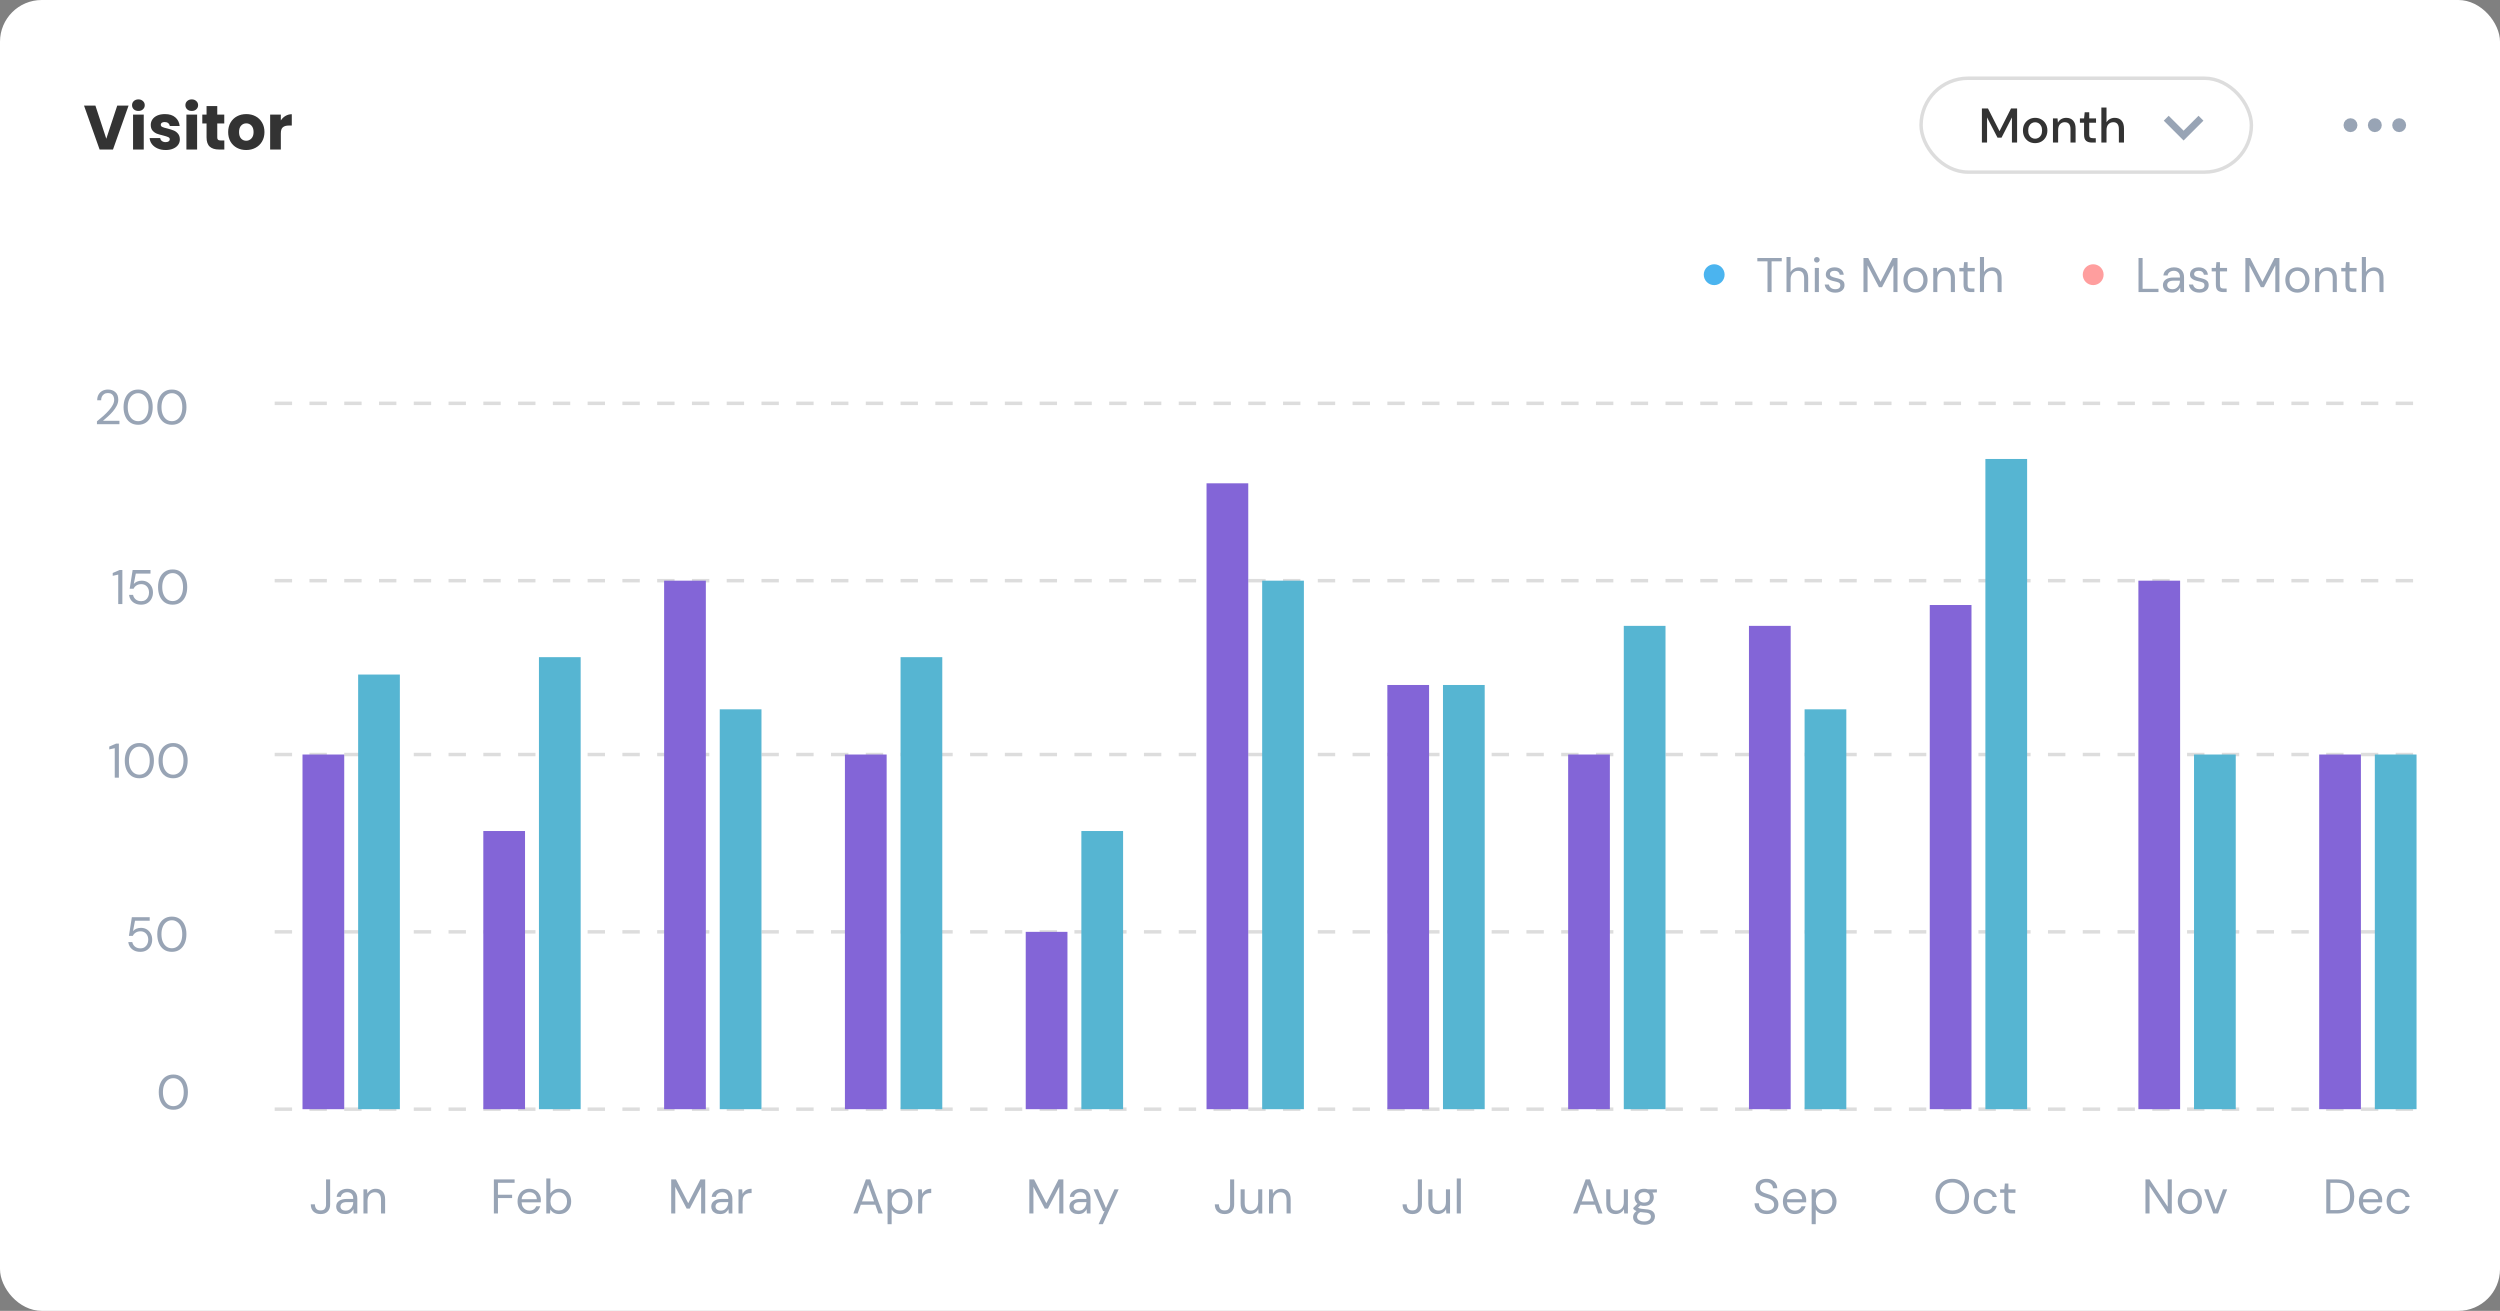 <svg width="719" height="377" viewBox="0 0 719 377" fill="none" xmlns="http://www.w3.org/2000/svg">
<rect x="0" y="0" width="719" height="377" fill="#808080" stroke="none"/>
<rect width="719" height="377" rx="12" fill="white"/>
<path d="M79 319H695" stroke="#DDDDDD" stroke-dasharray="5 5"/>
<path d="M79 268H695" stroke="#DDDDDD" stroke-dasharray="5 5"/>
<path d="M79 217H695" stroke="#DDDDDD" stroke-dasharray="5 5"/>
<path d="M79 167H695" stroke="#DDDDDD" stroke-dasharray="5 5"/>
<path d="M79 116H695" stroke="#DDDDDD" stroke-dasharray="5 5"/>
<path d="M92.22 349.168C91.333 349.168 90.638 348.921 90.134 348.426C89.63 347.931 89.378 347.245 89.378 346.368H90.568C90.568 346.863 90.689 347.278 90.932 347.614C91.175 347.95 91.599 348.118 92.206 348.118C92.794 348.118 93.2 347.955 93.424 347.628C93.657 347.301 93.774 346.895 93.774 346.41V339.2H94.95V346.41C94.95 347.278 94.707 347.955 94.222 348.44C93.746 348.925 93.079 349.168 92.22 349.168ZM99.262 349.168C98.684 349.168 98.203 349.07 97.82 348.874C97.438 348.678 97.153 348.417 96.966 348.09C96.78 347.763 96.686 347.409 96.686 347.026C96.686 346.317 96.957 345.771 97.498 345.388C98.04 345.005 98.777 344.814 99.71 344.814H101.586V344.73C101.586 344.123 101.428 343.666 101.11 343.358C100.793 343.041 100.368 342.882 99.836 342.882C99.379 342.882 98.982 342.999 98.646 343.232C98.32 343.456 98.114 343.787 98.03 344.226H96.826C96.873 343.722 97.041 343.297 97.33 342.952C97.629 342.607 97.998 342.345 98.436 342.168C98.875 341.981 99.342 341.888 99.836 341.888C100.807 341.888 101.535 342.149 102.02 342.672C102.515 343.185 102.762 343.871 102.762 344.73V349H101.712L101.642 347.754C101.446 348.146 101.157 348.482 100.774 348.762C100.401 349.033 99.897 349.168 99.262 349.168ZM99.444 348.174C99.892 348.174 100.275 348.057 100.592 347.824C100.919 347.591 101.166 347.287 101.334 346.914C101.502 346.541 101.586 346.149 101.586 345.738V345.724H99.808C99.118 345.724 98.628 345.845 98.338 346.088C98.058 346.321 97.918 346.615 97.918 346.97C97.918 347.334 98.049 347.628 98.31 347.852C98.581 348.067 98.959 348.174 99.444 348.174ZM104.527 349V342.056H105.591L105.661 343.302C105.885 342.863 106.207 342.518 106.627 342.266C107.047 342.014 107.523 341.888 108.055 341.888C108.876 341.888 109.529 342.14 110.015 342.644C110.509 343.139 110.757 343.904 110.757 344.94V349H109.581V345.066C109.581 343.619 108.983 342.896 107.789 342.896C107.191 342.896 106.692 343.115 106.291 343.554C105.899 343.983 105.703 344.599 105.703 345.402V349H104.527Z" fill="#98A4B5"/>
<path d="M142.036 349V339.2H148V340.166H143.212V343.61H147.286V344.562H143.212V349H142.036ZM152.266 349.168C151.603 349.168 151.015 349.019 150.502 348.72C149.988 348.412 149.582 347.987 149.284 347.446C148.994 346.905 148.85 346.265 148.85 345.528C148.85 344.8 148.994 344.165 149.284 343.624C149.573 343.073 149.974 342.649 150.488 342.35C151.01 342.042 151.612 341.888 152.294 341.888C152.966 341.888 153.544 342.042 154.03 342.35C154.524 342.649 154.902 343.045 155.164 343.54C155.425 344.035 155.556 344.567 155.556 345.136C155.556 345.239 155.551 345.341 155.542 345.444C155.542 345.547 155.542 345.663 155.542 345.794H150.012C150.04 346.326 150.161 346.769 150.376 347.124C150.6 347.469 150.875 347.731 151.202 347.908C151.538 348.085 151.892 348.174 152.266 348.174C152.751 348.174 153.157 348.062 153.484 347.838C153.81 347.614 154.048 347.311 154.198 346.928H155.36C155.173 347.572 154.814 348.109 154.282 348.538C153.759 348.958 153.087 349.168 152.266 349.168ZM152.266 342.882C151.706 342.882 151.206 343.055 150.768 343.4C150.338 343.736 150.091 344.231 150.026 344.884H154.394C154.366 344.259 154.151 343.769 153.75 343.414C153.348 343.059 152.854 342.882 152.266 342.882ZM160.824 349.168C160.255 349.168 159.746 349.051 159.298 348.818C158.86 348.585 158.524 348.258 158.29 347.838L158.178 349H157.114V338.92H158.29V343.204C158.514 342.868 158.832 342.565 159.242 342.294C159.662 342.023 160.194 341.888 160.838 341.888C161.529 341.888 162.131 342.047 162.644 342.364C163.158 342.681 163.554 343.115 163.834 343.666C164.124 344.217 164.268 344.842 164.268 345.542C164.268 346.242 164.124 346.867 163.834 347.418C163.554 347.959 163.153 348.389 162.63 348.706C162.117 349.014 161.515 349.168 160.824 349.168ZM160.698 348.146C161.165 348.146 161.576 348.039 161.93 347.824C162.285 347.6 162.565 347.292 162.77 346.9C162.976 346.508 163.078 346.051 163.078 345.528C163.078 345.005 162.976 344.548 162.77 344.156C162.565 343.764 162.285 343.461 161.93 343.246C161.576 343.022 161.165 342.91 160.698 342.91C160.232 342.91 159.821 343.022 159.466 343.246C159.112 343.461 158.832 343.764 158.626 344.156C158.421 344.548 158.318 345.005 158.318 345.528C158.318 346.051 158.421 346.508 158.626 346.9C158.832 347.292 159.112 347.6 159.466 347.824C159.821 348.039 160.232 348.146 160.698 348.146Z" fill="#98A4B5"/>
<path d="M193.036 349V339.2H194.408L197.936 346.032L201.436 339.2H202.822V349H201.646V341.3L198.37 347.6H197.488L194.212 341.314V349H193.036ZM207.13 349.168C206.551 349.168 206.07 349.07 205.688 348.874C205.305 348.678 205.02 348.417 204.834 348.09C204.647 347.763 204.554 347.409 204.554 347.026C204.554 346.317 204.824 345.771 205.366 345.388C205.907 345.005 206.644 344.814 207.578 344.814H209.454V344.73C209.454 344.123 209.295 343.666 208.978 343.358C208.66 343.041 208.236 342.882 207.704 342.882C207.246 342.882 206.85 342.999 206.514 343.232C206.187 343.456 205.982 343.787 205.898 344.226H204.694C204.74 343.722 204.908 343.297 205.198 342.952C205.496 342.607 205.865 342.345 206.304 342.168C206.742 341.981 207.209 341.888 207.704 341.888C208.674 341.888 209.402 342.149 209.888 342.672C210.382 343.185 210.63 343.871 210.63 344.73V349H209.58L209.51 347.754C209.314 348.146 209.024 348.482 208.642 348.762C208.268 349.033 207.764 349.168 207.13 349.168ZM207.312 348.174C207.76 348.174 208.142 348.057 208.46 347.824C208.786 347.591 209.034 347.287 209.202 346.914C209.37 346.541 209.454 346.149 209.454 345.738V345.724H207.676C206.985 345.724 206.495 345.845 206.206 346.088C205.926 346.321 205.786 346.615 205.786 346.97C205.786 347.334 205.916 347.628 206.178 347.852C206.448 348.067 206.826 348.174 207.312 348.174ZM212.394 349V342.056H213.458L213.556 343.386C213.77 342.929 214.097 342.565 214.536 342.294C214.974 342.023 215.516 341.888 216.16 341.888V343.12H215.838C215.427 343.12 215.049 343.195 214.704 343.344C214.358 343.484 214.083 343.727 213.878 344.072C213.672 344.417 213.57 344.893 213.57 345.5V349H212.394Z" fill="#98A4B5"/>
<path d="M245.42 349L249.032 339.2H250.278L253.876 349H252.63L251.734 346.48H247.562L246.652 349H245.42ZM247.912 345.528H251.384L249.648 340.684L247.912 345.528ZM255.263 352.08V342.056H256.327L256.439 343.204C256.663 342.868 256.98 342.565 257.391 342.294C257.811 342.023 258.343 341.888 258.987 341.888C259.678 341.888 260.28 342.047 260.793 342.364C261.306 342.681 261.703 343.115 261.983 343.666C262.272 344.217 262.417 344.842 262.417 345.542C262.417 346.242 262.272 346.867 261.983 347.418C261.703 347.959 261.302 348.389 260.779 348.706C260.266 349.014 259.664 349.168 258.973 349.168C258.404 349.168 257.895 349.051 257.447 348.818C257.008 348.585 256.672 348.258 256.439 347.838V352.08H255.263ZM258.847 348.146C259.314 348.146 259.724 348.039 260.079 347.824C260.434 347.6 260.714 347.292 260.919 346.9C261.124 346.508 261.227 346.051 261.227 345.528C261.227 345.005 261.124 344.548 260.919 344.156C260.714 343.764 260.434 343.461 260.079 343.246C259.724 343.022 259.314 342.91 258.847 342.91C258.38 342.91 257.97 343.022 257.615 343.246C257.26 343.461 256.98 343.764 256.775 344.156C256.57 344.548 256.467 345.005 256.467 345.528C256.467 346.051 256.57 346.508 256.775 346.9C256.98 347.292 257.26 347.6 257.615 347.824C257.97 348.039 258.38 348.146 258.847 348.146ZM264.054 349V342.056H265.118L265.216 343.386C265.431 342.929 265.757 342.565 266.196 342.294C266.635 342.023 267.176 341.888 267.82 341.888V343.12H267.498C267.087 343.12 266.709 343.195 266.364 343.344C266.019 343.484 265.743 343.727 265.538 344.072C265.333 344.417 265.23 344.893 265.23 345.5V349H264.054Z" fill="#98A4B5"/>
<path d="M296.036 349V339.2H297.408L300.936 346.032L304.436 339.2H305.822V349H304.646V341.3L301.37 347.6H300.488L297.212 341.314V349H296.036ZM310.13 349.168C309.551 349.168 309.07 349.07 308.688 348.874C308.305 348.678 308.02 348.417 307.834 348.09C307.647 347.763 307.554 347.409 307.554 347.026C307.554 346.317 307.824 345.771 308.366 345.388C308.907 345.005 309.644 344.814 310.578 344.814H312.454V344.73C312.454 344.123 312.295 343.666 311.978 343.358C311.66 343.041 311.236 342.882 310.704 342.882C310.246 342.882 309.85 342.999 309.514 343.232C309.187 343.456 308.982 343.787 308.898 344.226H307.694C307.74 343.722 307.908 343.297 308.198 342.952C308.496 342.607 308.865 342.345 309.304 342.168C309.742 341.981 310.209 341.888 310.704 341.888C311.674 341.888 312.402 342.149 312.888 342.672C313.382 343.185 313.63 343.871 313.63 344.73V349H312.58L312.51 347.754C312.314 348.146 312.024 348.482 311.642 348.762C311.268 349.033 310.764 349.168 310.13 349.168ZM310.312 348.174C310.76 348.174 311.142 348.057 311.46 347.824C311.786 347.591 312.034 347.287 312.202 346.914C312.37 346.541 312.454 346.149 312.454 345.738V345.724H310.676C309.985 345.724 309.495 345.845 309.206 346.088C308.926 346.321 308.786 346.615 308.786 346.97C308.786 347.334 308.916 347.628 309.178 347.852C309.448 348.067 309.826 348.174 310.312 348.174ZM315.945 352.08L317.667 348.328H317.261L314.503 342.056H315.777L318.073 347.46L320.509 342.056H321.727L317.177 352.08H315.945Z" fill="#98A4B5"/>
<path d="M352.22 349.168C351.333 349.168 350.638 348.921 350.134 348.426C349.63 347.931 349.378 347.245 349.378 346.368H350.568C350.568 346.863 350.689 347.278 350.932 347.614C351.175 347.95 351.599 348.118 352.206 348.118C352.794 348.118 353.2 347.955 353.424 347.628C353.657 347.301 353.774 346.895 353.774 346.41V339.2H354.95V346.41C354.95 347.278 354.707 347.955 354.222 348.44C353.746 348.925 353.079 349.168 352.22 349.168ZM359.486 349.168C358.665 349.168 358.012 348.921 357.526 348.426C357.041 347.922 356.798 347.152 356.798 346.116V342.056H357.974V345.99C357.974 347.437 358.567 348.16 359.752 348.16C360.359 348.16 360.858 347.945 361.25 347.516C361.652 347.077 361.852 346.457 361.852 345.654V342.056H363.028V349H361.964L361.88 347.754C361.666 348.193 361.344 348.538 360.914 348.79C360.494 349.042 360.018 349.168 359.486 349.168ZM364.964 349V342.056H366.028L366.098 343.302C366.322 342.863 366.644 342.518 367.064 342.266C367.484 342.014 367.96 341.888 368.492 341.888C369.313 341.888 369.967 342.14 370.452 342.644C370.947 343.139 371.194 343.904 371.194 344.94V349H370.018V345.066C370.018 343.619 369.421 342.896 368.226 342.896C367.629 342.896 367.129 343.115 366.728 343.554C366.336 343.983 366.14 344.599 366.14 345.402V349H364.964Z" fill="#98A4B5"/>
<path d="M406.22 349.168C405.333 349.168 404.638 348.921 404.134 348.426C403.63 347.931 403.378 347.245 403.378 346.368H404.568C404.568 346.863 404.689 347.278 404.932 347.614C405.175 347.95 405.599 348.118 406.206 348.118C406.794 348.118 407.2 347.955 407.424 347.628C407.657 347.301 407.774 346.895 407.774 346.41V339.2H408.95V346.41C408.95 347.278 408.707 347.955 408.222 348.44C407.746 348.925 407.079 349.168 406.22 349.168ZM413.486 349.168C412.665 349.168 412.012 348.921 411.526 348.426C411.041 347.922 410.798 347.152 410.798 346.116V342.056H411.974V345.99C411.974 347.437 412.567 348.16 413.752 348.16C414.359 348.16 414.858 347.945 415.25 347.516C415.652 347.077 415.852 346.457 415.852 345.654V342.056H417.028V349H415.964L415.88 347.754C415.666 348.193 415.344 348.538 414.914 348.79C414.494 349.042 414.018 349.168 413.486 349.168ZM418.964 349V338.92H420.14V349H418.964Z" fill="#98A4B5"/>
<path d="M452.42 349L456.032 339.2H457.278L460.876 349H459.63L458.734 346.48H454.562L453.652 349H452.42ZM454.912 345.528H458.384L456.648 340.684L454.912 345.528ZM464.646 349.168C463.825 349.168 463.172 348.921 462.686 348.426C462.201 347.922 461.958 347.152 461.958 346.116V342.056H463.134V345.99C463.134 347.437 463.727 348.16 464.912 348.16C465.519 348.16 466.018 347.945 466.41 347.516C466.812 347.077 467.012 346.457 467.012 345.654V342.056H468.188V349H467.124L467.04 347.754C466.826 348.193 466.504 348.538 466.074 348.79C465.654 349.042 465.178 349.168 464.646 349.168ZM472.868 346.816C472.476 346.816 472.117 346.765 471.79 346.662L471.09 347.32C471.193 347.395 471.319 347.46 471.468 347.516C471.627 347.563 471.851 347.609 472.14 347.656C472.43 347.693 472.836 347.735 473.358 347.782C474.292 347.847 474.959 348.062 475.36 348.426C475.762 348.79 475.962 349.266 475.962 349.854C475.962 350.255 475.85 350.638 475.626 351.002C475.412 351.366 475.076 351.665 474.618 351.898C474.17 352.131 473.592 352.248 472.882 352.248C472.257 352.248 471.702 352.164 471.216 351.996C470.731 351.837 470.353 351.59 470.082 351.254C469.812 350.927 469.676 350.512 469.676 350.008C469.676 349.747 469.746 349.462 469.886 349.154C470.026 348.855 470.288 348.571 470.67 348.3C470.465 348.216 470.288 348.127 470.138 348.034C469.998 347.931 469.868 347.819 469.746 347.698V347.376L470.936 346.2C470.386 345.733 470.11 345.117 470.11 344.352C470.11 343.895 470.218 343.479 470.432 343.106C470.647 342.733 470.96 342.439 471.37 342.224C471.781 342 472.28 341.888 472.868 341.888C473.27 341.888 473.634 341.944 473.96 342.056H476.522V342.938L475.22 342.994C475.491 343.386 475.626 343.839 475.626 344.352C475.626 344.809 475.514 345.225 475.29 345.598C475.076 345.971 474.763 346.27 474.352 346.494C473.951 346.709 473.456 346.816 472.868 346.816ZM472.868 345.85C473.363 345.85 473.755 345.724 474.044 345.472C474.343 345.211 474.492 344.837 474.492 344.352C474.492 343.876 474.343 343.512 474.044 343.26C473.755 342.999 473.363 342.868 472.868 342.868C472.364 342.868 471.963 342.999 471.664 343.26C471.375 343.512 471.23 343.876 471.23 344.352C471.23 344.837 471.375 345.211 471.664 345.472C471.963 345.724 472.364 345.85 472.868 345.85ZM470.824 349.896C470.824 350.363 471.02 350.708 471.412 350.932C471.804 351.165 472.294 351.282 472.882 351.282C473.461 351.282 473.923 351.156 474.268 350.904C474.623 350.652 474.8 350.316 474.8 349.896C474.8 349.597 474.679 349.336 474.436 349.112C474.194 348.897 473.746 348.771 473.092 348.734C472.579 348.697 472.136 348.65 471.762 348.594C471.38 348.799 471.128 349.019 471.006 349.252C470.885 349.495 470.824 349.709 470.824 349.896Z" fill="#98A4B5"/>
<path d="M508.158 349.168C507.439 349.168 506.814 349.037 506.282 348.776C505.75 348.515 505.339 348.151 505.05 347.684C504.761 347.217 504.616 346.676 504.616 346.06H505.848C505.848 346.443 505.937 346.797 506.114 347.124C506.291 347.441 506.548 347.698 506.884 347.894C507.229 348.081 507.654 348.174 508.158 348.174C508.821 348.174 509.334 348.015 509.698 347.698C510.062 347.381 510.244 346.984 510.244 346.508C510.244 346.116 510.16 345.803 509.992 345.57C509.824 345.327 509.595 345.131 509.306 344.982C509.026 344.833 508.699 344.702 508.326 344.59C507.962 344.478 507.579 344.352 507.178 344.212C506.422 343.951 505.862 343.629 505.498 343.246C505.134 342.854 504.952 342.345 504.952 341.72C504.943 341.197 505.064 340.735 505.316 340.334C505.568 339.923 505.923 339.606 506.38 339.382C506.847 339.149 507.397 339.032 508.032 339.032C508.657 339.032 509.199 339.149 509.656 339.382C510.123 339.615 510.482 339.937 510.734 340.348C510.995 340.759 511.131 341.225 511.14 341.748H509.908C509.908 341.477 509.838 341.211 509.698 340.95C509.558 340.679 509.343 340.46 509.054 340.292C508.774 340.124 508.419 340.04 507.99 340.04C507.458 340.031 507.019 340.166 506.674 340.446C506.338 340.726 506.17 341.113 506.17 341.608C506.17 342.028 506.287 342.35 506.52 342.574C506.763 342.798 507.099 342.985 507.528 343.134C507.957 343.274 508.452 343.437 509.012 343.624C509.479 343.792 509.899 343.988 510.272 344.212C510.645 344.436 510.935 344.725 511.14 345.08C511.355 345.435 511.462 345.887 511.462 346.438C511.462 346.905 511.341 347.348 511.098 347.768C510.855 348.179 510.487 348.515 509.992 348.776C509.507 349.037 508.895 349.168 508.158 349.168ZM516.182 349.168C515.519 349.168 514.931 349.019 514.418 348.72C513.904 348.412 513.498 347.987 513.2 347.446C512.91 346.905 512.766 346.265 512.766 345.528C512.766 344.8 512.91 344.165 513.2 343.624C513.489 343.073 513.89 342.649 514.404 342.35C514.926 342.042 515.528 341.888 516.21 341.888C516.882 341.888 517.46 342.042 517.946 342.35C518.44 342.649 518.818 343.045 519.08 343.54C519.341 344.035 519.472 344.567 519.472 345.136C519.472 345.239 519.467 345.341 519.458 345.444C519.458 345.547 519.458 345.663 519.458 345.794H513.928C513.956 346.326 514.077 346.769 514.292 347.124C514.516 347.469 514.791 347.731 515.118 347.908C515.454 348.085 515.808 348.174 516.182 348.174C516.667 348.174 517.073 348.062 517.4 347.838C517.726 347.614 517.964 347.311 518.114 346.928H519.276C519.089 347.572 518.73 348.109 518.198 348.538C517.675 348.958 517.003 349.168 516.182 349.168ZM516.182 342.882C515.622 342.882 515.122 343.055 514.684 343.4C514.254 343.736 514.007 344.231 513.942 344.884H518.31C518.282 344.259 518.067 343.769 517.666 343.414C517.264 343.059 516.77 342.882 516.182 342.882ZM521.03 352.08V342.056H522.094L522.206 343.204C522.43 342.868 522.748 342.565 523.158 342.294C523.578 342.023 524.11 341.888 524.754 341.888C525.445 341.888 526.047 342.047 526.56 342.364C527.074 342.681 527.47 343.115 527.75 343.666C528.04 344.217 528.184 344.842 528.184 345.542C528.184 346.242 528.04 346.867 527.75 347.418C527.47 347.959 527.069 348.389 526.546 348.706C526.033 349.014 525.431 349.168 524.74 349.168C524.171 349.168 523.662 349.051 523.214 348.818C522.776 348.585 522.44 348.258 522.206 347.838V352.08H521.03ZM524.614 348.146C525.081 348.146 525.492 348.039 525.846 347.824C526.201 347.6 526.481 347.292 526.686 346.9C526.892 346.508 526.994 346.051 526.994 345.528C526.994 345.005 526.892 344.548 526.686 344.156C526.481 343.764 526.201 343.461 525.846 343.246C525.492 343.022 525.081 342.91 524.614 342.91C524.148 342.91 523.737 343.022 523.382 343.246C523.028 343.461 522.748 343.764 522.542 344.156C522.337 344.548 522.234 345.005 522.234 345.528C522.234 346.051 522.337 346.508 522.542 346.9C522.748 347.292 523.028 347.6 523.382 347.824C523.737 348.039 524.148 348.146 524.614 348.146Z" fill="#98A4B5"/>
<path d="M561.488 349.168C560.527 349.168 559.682 348.958 558.954 348.538C558.235 348.109 557.671 347.511 557.26 346.746C556.859 345.981 556.658 345.099 556.658 344.1C556.658 343.101 556.859 342.224 557.26 341.468C557.671 340.703 558.235 340.105 558.954 339.676C559.682 339.247 560.527 339.032 561.488 339.032C562.459 339.032 563.303 339.247 564.022 339.676C564.75 340.105 565.315 340.703 565.716 341.468C566.117 342.224 566.318 343.101 566.318 344.1C566.318 345.099 566.117 345.981 565.716 346.746C565.315 347.511 564.75 348.109 564.022 348.538C563.303 348.958 562.459 349.168 561.488 349.168ZM561.488 348.132C562.207 348.132 562.837 347.973 563.378 347.656C563.929 347.329 564.353 346.867 564.652 346.27C564.96 345.663 565.114 344.94 565.114 344.1C565.114 343.26 564.96 342.541 564.652 341.944C564.353 341.347 563.929 340.889 563.378 340.572C562.837 340.245 562.207 340.082 561.488 340.082C560.769 340.082 560.135 340.245 559.584 340.572C559.043 340.889 558.618 341.347 558.31 341.944C558.011 342.541 557.862 343.26 557.862 344.1C557.862 344.94 558.011 345.663 558.31 346.27C558.618 346.867 559.043 347.329 559.584 347.656C560.135 347.973 560.769 348.132 561.488 348.132ZM571.137 349.168C570.474 349.168 569.877 349.019 569.345 348.72C568.822 348.412 568.407 347.987 568.099 347.446C567.8 346.895 567.651 346.256 567.651 345.528C567.651 344.8 567.8 344.165 568.099 343.624C568.407 343.073 568.822 342.649 569.345 342.35C569.877 342.042 570.474 341.888 571.137 341.888C571.958 341.888 572.649 342.103 573.209 342.532C573.778 342.961 574.137 343.535 574.287 344.254H573.083C572.989 343.825 572.761 343.493 572.397 343.26C572.033 343.017 571.608 342.896 571.123 342.896C570.731 342.896 570.362 342.994 570.017 343.19C569.671 343.386 569.391 343.68 569.177 344.072C568.962 344.464 568.855 344.949 568.855 345.528C568.855 346.107 568.962 346.592 569.177 346.984C569.391 347.376 569.671 347.675 570.017 347.88C570.362 348.076 570.731 348.174 571.123 348.174C571.608 348.174 572.033 348.057 572.397 347.824C572.761 347.581 572.989 347.241 573.083 346.802H574.287C574.147 347.502 573.792 348.071 573.223 348.51C572.653 348.949 571.958 349.168 571.137 349.168ZM578.481 349C577.847 349 577.347 348.846 576.983 348.538C576.619 348.23 576.437 347.675 576.437 346.872V343.05H575.233V342.056H576.437L576.591 340.39H577.613V342.056H579.657V343.05H577.613V346.872C577.613 347.311 577.702 347.609 577.879 347.768C578.057 347.917 578.369 347.992 578.817 347.992H579.545V349H578.481Z" fill="#98A4B5"/>
<path d="M617.036 349V339.2H618.212L623.434 347.054V339.2H624.61V349H623.434L618.212 341.146V349H617.036ZM629.782 349.168C629.129 349.168 628.541 349.019 628.018 348.72C627.496 348.421 627.08 348.001 626.772 347.46C626.474 346.909 626.324 346.265 626.324 345.528C626.324 344.791 626.478 344.151 626.786 343.61C627.094 343.059 627.51 342.635 628.032 342.336C628.564 342.037 629.157 341.888 629.81 341.888C630.464 341.888 631.052 342.037 631.574 342.336C632.097 342.635 632.508 343.059 632.806 343.61C633.114 344.151 633.268 344.791 633.268 345.528C633.268 346.265 633.114 346.909 632.806 347.46C632.498 348.001 632.078 348.421 631.546 348.72C631.024 349.019 630.436 349.168 629.782 349.168ZM629.782 348.16C630.184 348.16 630.557 348.062 630.902 347.866C631.248 347.67 631.528 347.376 631.742 346.984C631.957 346.592 632.064 346.107 632.064 345.528C632.064 344.949 631.957 344.464 631.742 344.072C631.537 343.68 631.262 343.386 630.916 343.19C630.571 342.994 630.202 342.896 629.81 342.896C629.409 342.896 629.036 342.994 628.69 343.19C628.345 343.386 628.065 343.68 627.85 344.072C627.636 344.464 627.528 344.949 627.528 345.528C627.528 346.107 627.636 346.592 627.85 346.984C628.065 347.376 628.34 347.67 628.676 347.866C629.022 348.062 629.39 348.16 629.782 348.16ZM636.55 349L633.918 342.056H635.15L637.236 347.866L639.336 342.056H640.54L637.908 349H636.55Z" fill="#98A4B5"/>
<path d="M669.036 349V339.2H672.046C673.773 339.2 675.042 339.639 675.854 340.516C676.675 341.393 677.086 342.597 677.086 344.128C677.086 345.631 676.675 346.821 675.854 347.698C675.042 348.566 673.773 349 672.046 349H669.036ZM670.212 348.02H672.018C672.97 348.02 673.726 347.866 674.286 347.558C674.855 347.241 675.261 346.793 675.504 346.214C675.747 345.626 675.868 344.931 675.868 344.128C675.868 343.307 675.747 342.602 675.504 342.014C675.261 341.426 674.855 340.973 674.286 340.656C673.726 340.339 672.97 340.18 672.018 340.18H670.212V348.02ZM681.836 349.168C681.173 349.168 680.585 349.019 680.072 348.72C679.559 348.412 679.153 347.987 678.854 347.446C678.565 346.905 678.42 346.265 678.42 345.528C678.42 344.8 678.565 344.165 678.854 343.624C679.143 343.073 679.545 342.649 680.058 342.35C680.581 342.042 681.183 341.888 681.864 341.888C682.536 341.888 683.115 342.042 683.6 342.35C684.095 342.649 684.473 343.045 684.734 343.54C684.995 344.035 685.126 344.567 685.126 345.136C685.126 345.239 685.121 345.341 685.112 345.444C685.112 345.547 685.112 345.663 685.112 345.794H679.582C679.61 346.326 679.731 346.769 679.946 347.124C680.17 347.469 680.445 347.731 680.772 347.908C681.108 348.085 681.463 348.174 681.836 348.174C682.321 348.174 682.727 348.062 683.054 347.838C683.381 347.614 683.619 347.311 683.768 346.928H684.93C684.743 347.572 684.384 348.109 683.852 348.538C683.329 348.958 682.657 349.168 681.836 349.168ZM681.836 342.882C681.276 342.882 680.777 343.055 680.338 343.4C679.909 343.736 679.661 344.231 679.596 344.884H683.964C683.936 344.259 683.721 343.769 683.32 343.414C682.919 343.059 682.424 342.882 681.836 342.882ZM689.877 349.168C689.214 349.168 688.617 349.019 688.085 348.72C687.562 348.412 687.147 347.987 686.839 347.446C686.54 346.895 686.391 346.256 686.391 345.528C686.391 344.8 686.54 344.165 686.839 343.624C687.147 343.073 687.562 342.649 688.085 342.35C688.617 342.042 689.214 341.888 689.877 341.888C690.698 341.888 691.389 342.103 691.949 342.532C692.518 342.961 692.877 343.535 693.027 344.254H691.823C691.729 343.825 691.501 343.493 691.137 343.26C690.773 343.017 690.348 342.896 689.863 342.896C689.471 342.896 689.102 342.994 688.757 343.19C688.411 343.386 688.131 343.68 687.917 344.072C687.702 344.464 687.595 344.949 687.595 345.528C687.595 346.107 687.702 346.592 687.917 346.984C688.131 347.376 688.411 347.675 688.757 347.88C689.102 348.076 689.471 348.174 689.863 348.174C690.348 348.174 690.773 348.057 691.137 347.824C691.501 347.581 691.729 347.241 691.823 346.802H693.027C692.887 347.502 692.532 348.071 691.963 348.51C691.393 348.949 690.698 349.168 689.877 349.168Z" fill="#98A4B5"/>
<path d="M40.368 273.752C39.696 273.752 39.113 273.631 38.618 273.388C38.123 273.146 37.727 272.814 37.428 272.394C37.139 271.965 36.961 271.48 36.896 270.938H38.044C38.156 271.48 38.417 271.918 38.828 272.254C39.239 272.581 39.757 272.744 40.382 272.744C40.849 272.744 41.25 272.637 41.586 272.422C41.922 272.198 42.179 271.9 42.356 271.526C42.543 271.153 42.636 270.738 42.636 270.28C42.636 269.552 42.431 268.964 42.02 268.516C41.609 268.068 41.077 267.844 40.424 267.844C39.883 267.844 39.421 267.966 39.038 268.208C38.655 268.451 38.375 268.768 38.198 269.16H37.078L37.918 263.784H43.056V264.806H38.828L38.254 267.788C38.478 267.518 38.786 267.294 39.178 267.116C39.579 266.939 40.037 266.85 40.55 266.85C41.194 266.85 41.754 267 42.23 267.298C42.715 267.597 43.093 268.003 43.364 268.516C43.635 269.03 43.77 269.613 43.77 270.266C43.77 270.892 43.635 271.47 43.364 272.002C43.103 272.534 42.715 272.959 42.202 273.276C41.698 273.594 41.087 273.752 40.368 273.752ZM49.43 273.752C48.562 273.752 47.811 273.542 47.176 273.122C46.551 272.693 46.07 272.1 45.734 271.344C45.398 270.579 45.23 269.692 45.23 268.684C45.23 267.676 45.398 266.794 45.734 266.038C46.07 265.273 46.551 264.68 47.176 264.26C47.811 263.831 48.562 263.616 49.43 263.616C50.298 263.616 51.045 263.831 51.67 264.26C52.296 264.68 52.776 265.273 53.112 266.038C53.448 266.794 53.616 267.676 53.616 268.684C53.616 269.692 53.448 270.579 53.112 271.344C52.776 272.1 52.296 272.693 51.67 273.122C51.045 273.542 50.298 273.752 49.43 273.752ZM49.43 272.716C50 272.716 50.508 272.558 50.956 272.24C51.414 271.914 51.768 271.452 52.02 270.854C52.282 270.248 52.412 269.524 52.412 268.684C52.412 267.844 52.282 267.126 52.02 266.528C51.768 265.931 51.414 265.474 50.956 265.156C50.508 264.83 50 264.666 49.43 264.666C48.852 264.666 48.338 264.83 47.89 265.156C47.442 265.474 47.088 265.931 46.826 266.528C46.565 267.126 46.434 267.844 46.434 268.684C46.434 269.524 46.565 270.248 46.826 270.854C47.088 271.452 47.442 271.914 47.89 272.24C48.338 272.558 48.852 272.716 49.43 272.716Z" fill="#98A4B5"/>
<path d="M49.858 319.168C48.99 319.168 48.239 318.958 47.604 318.538C46.979 318.109 46.498 317.516 46.162 316.76C45.826 315.995 45.658 315.108 45.658 314.1C45.658 313.092 45.826 312.21 46.162 311.454C46.498 310.689 46.979 310.096 47.604 309.676C48.239 309.247 48.99 309.032 49.858 309.032C50.726 309.032 51.473 309.247 52.098 309.676C52.723 310.096 53.204 310.689 53.54 311.454C53.876 312.21 54.044 313.092 54.044 314.1C54.044 315.108 53.876 315.995 53.54 316.76C53.204 317.516 52.723 318.109 52.098 318.538C51.473 318.958 50.726 319.168 49.858 319.168ZM49.858 318.132C50.427 318.132 50.936 317.973 51.384 317.656C51.841 317.329 52.196 316.867 52.448 316.27C52.709 315.663 52.84 314.94 52.84 314.1C52.84 313.26 52.709 312.541 52.448 311.944C52.196 311.347 51.841 310.889 51.384 310.572C50.936 310.245 50.427 310.082 49.858 310.082C49.279 310.082 48.766 310.245 48.318 310.572C47.87 310.889 47.515 311.347 47.254 311.944C46.993 312.541 46.862 313.26 46.862 314.1C46.862 314.94 46.993 315.663 47.254 316.27C47.515 316.867 47.87 317.329 48.318 317.656C48.766 317.973 49.279 318.132 49.858 318.132Z" fill="#98A4B5"/>
<path d="M33.002 223.662V215.178L31.42 215.528V214.716L33.394 213.862H34.192V223.662H33.002ZM40.083 223.83C39.215 223.83 38.463 223.62 37.829 223.2C37.203 222.77 36.723 222.178 36.387 221.422C36.051 220.656 35.883 219.77 35.883 218.762C35.883 217.754 36.051 216.872 36.387 216.116C36.723 215.35 37.203 214.758 37.829 214.338C38.463 213.908 39.215 213.694 40.083 213.694C40.951 213.694 41.697 213.908 42.323 214.338C42.948 214.758 43.429 215.35 43.765 216.116C44.101 216.872 44.269 217.754 44.269 218.762C44.269 219.77 44.101 220.656 43.765 221.422C43.429 222.178 42.948 222.77 42.323 223.2C41.697 223.62 40.951 223.83 40.083 223.83ZM40.083 222.794C40.652 222.794 41.161 222.635 41.609 222.318C42.066 221.991 42.421 221.529 42.673 220.932C42.934 220.325 43.065 219.602 43.065 218.762C43.065 217.922 42.934 217.203 42.673 216.606C42.421 216.008 42.066 215.551 41.609 215.234C41.161 214.907 40.652 214.744 40.083 214.744C39.504 214.744 38.991 214.907 38.543 215.234C38.095 215.551 37.74 216.008 37.479 216.606C37.217 217.203 37.087 217.922 37.087 218.762C37.087 219.602 37.217 220.325 37.479 220.932C37.74 221.529 38.095 221.991 38.543 222.318C38.991 222.635 39.504 222.794 40.083 222.794ZM49.79 223.83C48.922 223.83 48.17 223.62 47.536 223.2C46.91 222.77 46.43 222.178 46.094 221.422C45.758 220.656 45.59 219.77 45.59 218.762C45.59 217.754 45.758 216.872 46.094 216.116C46.43 215.35 46.91 214.758 47.536 214.338C48.17 213.908 48.922 213.694 49.79 213.694C50.658 213.694 51.404 213.908 52.03 214.338C52.655 214.758 53.136 215.35 53.472 216.116C53.808 216.872 53.976 217.754 53.976 218.762C53.976 219.77 53.808 220.656 53.472 221.422C53.136 222.178 52.655 222.77 52.03 223.2C51.404 223.62 50.658 223.83 49.79 223.83ZM49.79 222.794C50.359 222.794 50.868 222.635 51.316 222.318C51.773 221.991 52.128 221.529 52.38 220.932C52.641 220.325 52.772 219.602 52.772 218.762C52.772 217.922 52.641 217.203 52.38 216.606C52.128 216.008 51.773 215.551 51.316 215.234C50.868 214.907 50.359 214.744 49.79 214.744C49.211 214.744 48.698 214.907 48.25 215.234C47.802 215.551 47.447 216.008 47.186 216.606C46.924 217.203 46.794 217.922 46.794 218.762C46.794 219.602 46.924 220.325 47.186 220.932C47.447 221.529 47.802 221.991 48.25 222.318C48.698 222.635 49.211 222.794 49.79 222.794Z" fill="#98A4B5"/>
<path d="M34.002 173.739V165.255L32.42 165.605V164.793L34.394 163.939H35.192V173.739H34.002ZM40.593 173.907C39.921 173.907 39.337 173.785 38.843 173.543C38.348 173.3 37.951 172.969 37.653 172.549C37.363 172.119 37.186 171.634 37.121 171.093H38.269C38.381 171.634 38.642 172.073 39.053 172.409C39.463 172.735 39.981 172.899 40.607 172.899C41.073 172.899 41.475 172.791 41.811 172.577C42.147 172.353 42.403 172.054 42.581 171.681C42.767 171.307 42.861 170.892 42.861 170.435C42.861 169.707 42.655 169.119 42.245 168.671C41.834 168.223 41.302 167.999 40.649 167.999C40.107 167.999 39.645 168.12 39.263 168.363C38.88 168.605 38.6 168.923 38.423 169.315H37.303L38.143 163.939H43.281V164.961H39.053L38.479 167.943C38.703 167.672 39.011 167.448 39.403 167.271C39.804 167.093 40.261 167.005 40.775 167.005C41.419 167.005 41.979 167.154 42.455 167.453C42.94 167.751 43.318 168.157 43.589 168.671C43.859 169.184 43.995 169.767 43.995 170.421C43.995 171.046 43.859 171.625 43.589 172.157C43.327 172.689 42.94 173.113 42.427 173.431C41.923 173.748 41.311 173.907 40.593 173.907ZM49.655 173.907C48.787 173.907 48.035 173.697 47.401 173.277C46.776 172.847 46.295 172.255 45.959 171.499C45.623 170.733 45.455 169.847 45.455 168.839C45.455 167.831 45.623 166.949 45.959 166.193C46.295 165.427 46.776 164.835 47.401 164.415C48.035 163.985 48.787 163.771 49.655 163.771C50.523 163.771 51.27 163.985 51.895 164.415C52.52 164.835 53.001 165.427 53.337 166.193C53.673 166.949 53.841 167.831 53.841 168.839C53.841 169.847 53.673 170.733 53.337 171.499C53.001 172.255 52.52 172.847 51.895 173.277C51.27 173.697 50.523 173.907 49.655 173.907ZM49.655 172.871C50.224 172.871 50.733 172.712 51.181 172.395C51.638 172.068 51.993 171.606 52.245 171.009C52.506 170.402 52.637 169.679 52.637 168.839C52.637 167.999 52.506 167.28 52.245 166.683C51.993 166.085 51.638 165.628 51.181 165.311C50.733 164.984 50.224 164.821 49.655 164.821C49.076 164.821 48.563 164.984 48.115 165.311C47.667 165.628 47.312 166.085 47.051 166.683C46.789 167.28 46.659 167.999 46.659 168.839C46.659 169.679 46.789 170.402 47.051 171.009C47.312 171.606 47.667 172.068 48.115 172.395C48.563 172.712 49.076 172.871 49.655 172.871Z" fill="#98A4B5"/>
<path d="M27.882 122V121.174C28.545 120.651 29.17 120.124 29.758 119.592C30.355 119.051 30.883 118.519 31.34 117.996C31.807 117.473 32.171 116.96 32.432 116.456C32.703 115.952 32.838 115.467 32.838 115C32.838 114.655 32.777 114.333 32.656 114.034C32.544 113.735 32.357 113.497 32.096 113.32C31.835 113.133 31.48 113.04 31.032 113.04C30.603 113.04 30.243 113.138 29.954 113.334C29.665 113.521 29.445 113.773 29.296 114.09C29.156 114.407 29.086 114.748 29.086 115.112H27.952C27.952 114.468 28.087 113.917 28.358 113.46C28.629 112.993 28.997 112.639 29.464 112.396C29.931 112.153 30.458 112.032 31.046 112.032C31.914 112.032 32.623 112.279 33.174 112.774C33.734 113.259 34.014 113.987 34.014 114.958C34.014 115.537 33.869 116.111 33.58 116.68C33.291 117.24 32.922 117.786 32.474 118.318C32.026 118.841 31.545 119.331 31.032 119.788C30.528 120.245 30.057 120.656 29.618 121.02H34.35V122H27.882ZM39.733 122.168C38.865 122.168 38.114 121.958 37.479 121.538C36.854 121.109 36.373 120.516 36.037 119.76C35.701 118.995 35.533 118.108 35.533 117.1C35.533 116.092 35.701 115.21 36.037 114.454C36.373 113.689 36.854 113.096 37.479 112.676C38.114 112.247 38.865 112.032 39.733 112.032C40.601 112.032 41.348 112.247 41.973 112.676C42.598 113.096 43.079 113.689 43.415 114.454C43.751 115.21 43.919 116.092 43.919 117.1C43.919 118.108 43.751 118.995 43.415 119.76C43.079 120.516 42.598 121.109 41.973 121.538C41.348 121.958 40.601 122.168 39.733 122.168ZM39.733 121.132C40.302 121.132 40.811 120.973 41.259 120.656C41.716 120.329 42.071 119.867 42.323 119.27C42.584 118.663 42.715 117.94 42.715 117.1C42.715 116.26 42.584 115.541 42.323 114.944C42.071 114.347 41.716 113.889 41.259 113.572C40.811 113.245 40.302 113.082 39.733 113.082C39.154 113.082 38.641 113.245 38.193 113.572C37.745 113.889 37.39 114.347 37.129 114.944C36.868 115.541 36.737 116.26 36.737 117.1C36.737 117.94 36.868 118.663 37.129 119.27C37.39 119.867 37.745 120.329 38.193 120.656C38.641 120.973 39.154 121.132 39.733 121.132ZM49.44 122.168C48.572 122.168 47.821 121.958 47.186 121.538C46.561 121.109 46.08 120.516 45.744 119.76C45.408 118.995 45.24 118.108 45.24 117.1C45.24 116.092 45.408 115.21 45.744 114.454C46.08 113.689 46.561 113.096 47.186 112.676C47.821 112.247 48.572 112.032 49.44 112.032C50.308 112.032 51.055 112.247 51.68 112.676C52.305 113.096 52.786 113.689 53.122 114.454C53.458 115.21 53.626 116.092 53.626 117.1C53.626 118.108 53.458 118.995 53.122 119.76C52.786 120.516 52.305 121.109 51.68 121.538C51.055 121.958 50.308 122.168 49.44 122.168ZM49.44 121.132C50.009 121.132 50.518 120.973 50.966 120.656C51.423 120.329 51.778 119.867 52.03 119.27C52.291 118.663 52.422 117.94 52.422 117.1C52.422 116.26 52.291 115.541 52.03 114.944C51.778 114.347 51.423 113.889 50.966 113.572C50.518 113.245 50.009 113.082 49.44 113.082C48.861 113.082 48.348 113.245 47.9 113.572C47.452 113.889 47.097 114.347 46.836 114.944C46.575 115.541 46.444 116.26 46.444 117.1C46.444 117.94 46.575 118.663 46.836 119.27C47.097 119.867 47.452 120.329 47.9 120.656C48.348 120.973 48.861 121.132 49.44 121.132Z" fill="#98A4B5"/>
<path d="M36.978 30.364L32.496 43H28.644L24.162 30.364H27.438L30.57 39.904L33.72 30.364H36.978ZM39.812 31.912C39.272 31.912 38.828 31.756 38.48 31.444C38.144 31.12 37.976 30.724 37.976 30.256C37.976 29.776 38.144 29.38 38.48 29.068C38.828 28.744 39.272 28.582 39.812 28.582C40.34 28.582 40.772 28.744 41.108 29.068C41.456 29.38 41.63 29.776 41.63 30.256C41.63 30.724 41.456 31.12 41.108 31.444C40.772 31.756 40.34 31.912 39.812 31.912ZM41.342 32.956V43H38.264V32.956H41.342ZM47.659 43.144C46.783 43.144 46.003 42.994 45.319 42.694C44.635 42.394 44.095 41.986 43.699 41.47C43.303 40.942 43.081 40.354 43.033 39.706H46.075C46.111 40.054 46.273 40.336 46.561 40.552C46.849 40.768 47.203 40.876 47.623 40.876C48.007 40.876 48.301 40.804 48.505 40.66C48.721 40.504 48.829 40.306 48.829 40.066C48.829 39.778 48.679 39.568 48.379 39.436C48.079 39.292 47.593 39.136 46.921 38.968C46.201 38.8 45.601 38.626 45.121 38.446C44.641 38.254 44.227 37.96 43.879 37.564C43.531 37.156 43.357 36.61 43.357 35.926C43.357 35.35 43.513 34.828 43.825 34.36C44.149 33.88 44.617 33.502 45.229 33.226C45.853 32.95 46.591 32.812 47.443 32.812C48.703 32.812 49.693 33.124 50.413 33.748C51.145 34.372 51.565 35.2 51.673 36.232H48.829C48.781 35.884 48.625 35.608 48.361 35.404C48.109 35.2 47.773 35.098 47.353 35.098C46.993 35.098 46.717 35.17 46.525 35.314C46.333 35.446 46.237 35.632 46.237 35.872C46.237 36.16 46.387 36.376 46.687 36.52C46.999 36.664 47.479 36.808 48.127 36.952C48.871 37.144 49.477 37.336 49.945 37.528C50.413 37.708 50.821 38.008 51.169 38.428C51.529 38.836 51.715 39.388 51.727 40.084C51.727 40.672 51.559 41.2 51.223 41.668C50.899 42.124 50.425 42.484 49.801 42.748C49.189 43.012 48.475 43.144 47.659 43.144ZM55.158 31.912C54.618 31.912 54.174 31.756 53.826 31.444C53.49 31.12 53.322 30.724 53.322 30.256C53.322 29.776 53.49 29.38 53.826 29.068C54.174 28.744 54.618 28.582 55.158 28.582C55.686 28.582 56.118 28.744 56.454 29.068C56.802 29.38 56.976 29.776 56.976 30.256C56.976 30.724 56.802 31.12 56.454 31.444C56.118 31.756 55.686 31.912 55.158 31.912ZM56.688 32.956V43H53.61V32.956H56.688ZM64.517 40.39V43H62.951C61.835 43 60.965 42.73 60.341 42.19C59.717 41.638 59.405 40.744 59.405 39.508V35.512H58.181V32.956H59.405V30.508H62.483V32.956H64.499V35.512H62.483V39.544C62.483 39.844 62.555 40.06 62.699 40.192C62.843 40.324 63.083 40.39 63.419 40.39H64.517ZM70.803 43.144C69.819 43.144 68.931 42.934 68.139 42.514C67.359 42.094 66.741 41.494 66.285 40.714C65.841 39.934 65.619 39.022 65.619 37.978C65.619 36.946 65.847 36.04 66.303 35.26C66.759 34.468 67.383 33.862 68.175 33.442C68.967 33.022 69.855 32.812 70.839 32.812C71.823 32.812 72.711 33.022 73.503 33.442C74.295 33.862 74.919 34.468 75.375 35.26C75.831 36.04 76.059 36.946 76.059 37.978C76.059 39.01 75.825 39.922 75.357 40.714C74.901 41.494 74.271 42.094 73.467 42.514C72.675 42.934 71.787 43.144 70.803 43.144ZM70.803 40.48C71.391 40.48 71.889 40.264 72.297 39.832C72.717 39.4 72.927 38.782 72.927 37.978C72.927 37.174 72.723 36.556 72.315 36.124C71.919 35.692 71.427 35.476 70.839 35.476C70.239 35.476 69.741 35.692 69.345 36.124C68.949 36.544 68.751 37.162 68.751 37.978C68.751 38.782 68.943 39.4 69.327 39.832C69.723 40.264 70.215 40.48 70.803 40.48ZM80.77 34.63C81.13 34.078 81.58 33.646 82.12 33.334C82.66 33.01 83.26 32.848 83.92 32.848V36.106H83.074C82.306 36.106 81.73 36.274 81.346 36.61C80.962 36.934 80.77 37.51 80.77 38.338V43H77.692V32.956H80.77V34.63Z" fill="#333333"/>
<rect x="155" y="189" width="12" height="130" fill="#56B5D2"/>
<rect x="207" y="204" width="12" height="115" fill="#56B5D2"/>
<rect x="259" y="189" width="12" height="130" fill="#56B5D2"/>
<rect x="311" y="239" width="12" height="80" fill="#56B5D2"/>
<rect x="103" y="194" width="12" height="125" fill="#56B5D2"/>
<rect x="363" y="167" width="12" height="152" fill="#56B5D2"/>
<rect x="415" y="197" width="12" height="122" fill="#56B5D2"/>
<rect x="467" y="180" width="12" height="139" fill="#56B5D2"/>
<rect x="519" y="204" width="12" height="115" fill="#56B5D2"/>
<rect x="571" y="132" width="12" height="187" fill="#56B5D2"/>
<rect x="683" y="217" width="12" height="102" fill="#56B5D2"/>
<rect x="631" y="217" width="12" height="102" fill="#56B5D2"/>
<rect x="87" y="217" width="12" height="102" fill="#8365D7"/>
<rect x="139" y="239" width="12" height="80" fill="#8365D7"/>
<rect x="191" y="167" width="12" height="152" fill="#8365D7"/>
<rect x="243" y="217" width="12" height="102" fill="#8365D7"/>
<rect x="295" y="268" width="12" height="51" fill="#8365D7"/>
<rect x="347" y="139" width="12" height="180" fill="#8365D7"/>
<rect x="399" y="197" width="12" height="122" fill="#8365D7"/>
<rect x="451" y="217" width="12" height="102" fill="#8365D7"/>
<rect x="503" y="180" width="12" height="139" fill="#8365D7"/>
<rect x="555" y="174" width="12" height="145" fill="#8365D7"/>
<rect x="667" y="217" width="12" height="102" fill="#8365D7"/>
<rect x="615" y="167" width="12" height="152" fill="#8365D7"/>
<path d="M569.994 41V31.2H571.744L575.062 37.724L578.366 31.2H580.116V41H578.632V33.762L575.636 39.6H574.488L571.478 33.776V41H569.994ZM585.299 41.168C584.637 41.168 584.039 41.019 583.507 40.72C582.985 40.412 582.569 39.987 582.261 39.446C581.953 38.895 581.799 38.256 581.799 37.528C581.799 36.8 581.953 36.165 582.261 35.624C582.579 35.073 583.003 34.649 583.535 34.35C584.067 34.042 584.66 33.888 585.313 33.888C585.976 33.888 586.569 34.042 587.091 34.35C587.623 34.649 588.043 35.073 588.351 35.624C588.669 36.165 588.827 36.8 588.827 37.528C588.827 38.256 588.669 38.895 588.351 39.446C588.043 39.987 587.623 40.412 587.091 40.72C586.559 41.019 585.962 41.168 585.299 41.168ZM585.299 39.894C585.654 39.894 585.981 39.805 586.279 39.628C586.587 39.451 586.835 39.189 587.021 38.844C587.208 38.489 587.301 38.051 587.301 37.528C587.301 37.005 587.208 36.571 587.021 36.226C586.844 35.871 586.601 35.605 586.293 35.428C585.995 35.251 585.668 35.162 585.313 35.162C584.959 35.162 584.627 35.251 584.319 35.428C584.021 35.605 583.778 35.871 583.591 36.226C583.405 36.571 583.311 37.005 583.311 37.528C583.311 38.051 583.405 38.489 583.591 38.844C583.778 39.189 584.021 39.451 584.319 39.628C584.618 39.805 584.945 39.894 585.299 39.894ZM590.432 41V34.056H591.748L591.86 35.274C592.075 34.845 592.387 34.509 592.798 34.266C593.218 34.014 593.699 33.888 594.24 33.888C595.08 33.888 595.738 34.149 596.214 34.672C596.699 35.195 596.942 35.974 596.942 37.01V41H595.472V37.164C595.472 35.82 594.921 35.148 593.82 35.148C593.269 35.148 592.812 35.344 592.448 35.736C592.093 36.128 591.916 36.688 591.916 37.416V41H590.432ZM601.602 41C600.921 41 600.379 40.837 599.978 40.51C599.577 40.174 599.376 39.581 599.376 38.732V35.302H598.186V34.056H599.376L599.558 32.292H600.86V34.056H602.82V35.302H600.86V38.732C600.86 39.115 600.939 39.381 601.098 39.53C601.266 39.67 601.551 39.74 601.952 39.74H602.75V41H601.602ZM604.35 41V30.92H605.834V35.176C606.067 34.775 606.389 34.462 606.8 34.238C607.22 34.005 607.682 33.888 608.186 33.888C609.017 33.888 609.67 34.149 610.146 34.672C610.622 35.195 610.86 35.974 610.86 37.01V41H609.39V37.164C609.39 35.82 608.853 35.148 607.78 35.148C607.22 35.148 606.753 35.344 606.38 35.736C606.016 36.128 605.834 36.688 605.834 37.416V41H604.35Z" fill="#333333"/>
<path d="M632.293 33.293L628 37.586L623.707 33.293L622.293 34.707L628 40.414L633.707 34.707L632.293 33.293Z" fill="#98A4B5"/>
<rect x="552.5" y="22.5" width="95" height="27" rx="13.5" stroke="#DDDDDD"/>
<path d="M690 35C689.448 35 689 35.448 689 36C689 36.552 689.448 37 690 37C690.552 37 691 36.552 691 36C691 35.448 690.552 35 690 35Z" stroke="#98A4B5" stroke-width="2" stroke-linecap="round" stroke-linejoin="round"/>
<path d="M683 35C682.448 35 682 35.448 682 36C682 36.552 682.448 37 683 37C683.552 37 684 36.552 684 36C684 35.448 683.552 35 683 35Z" stroke="#98A4B5" stroke-width="2" stroke-linecap="round" stroke-linejoin="round"/>
<path d="M676 35C675.448 35 675 35.448 675 36C675 36.552 675.448 37 676 37C676.552 37 677 36.552 677 36C677 35.448 676.552 35 676 35Z" stroke="#98A4B5" stroke-width="2" stroke-linecap="round" stroke-linejoin="round"/>
<circle cx="602" cy="79" r="3" fill="#FF9E9E"/>
<path d="M615.036 84V74.2H616.212V83.062H620.776V84H615.036ZM624.631 84.168C624.053 84.168 623.572 84.07 623.189 83.874C622.807 83.678 622.522 83.417 622.335 83.09C622.149 82.763 622.055 82.409 622.055 82.026C622.055 81.317 622.326 80.771 622.867 80.388C623.409 80.005 624.146 79.814 625.079 79.814H626.955V79.73C626.955 79.123 626.797 78.666 626.479 78.358C626.162 78.041 625.737 77.882 625.205 77.882C624.748 77.882 624.351 77.999 624.015 78.232C623.689 78.456 623.483 78.787 623.399 79.226H622.195C622.242 78.722 622.41 78.297 622.699 77.952C622.998 77.607 623.367 77.345 623.805 77.168C624.244 76.981 624.711 76.888 625.205 76.888C626.176 76.888 626.904 77.149 627.389 77.672C627.884 78.185 628.131 78.871 628.131 79.73V84H627.081L627.011 82.754C626.815 83.146 626.526 83.482 626.143 83.762C625.77 84.033 625.266 84.168 624.631 84.168ZM624.813 83.174C625.261 83.174 625.644 83.057 625.961 82.824C626.288 82.591 626.535 82.287 626.703 81.914C626.871 81.541 626.955 81.149 626.955 80.738V80.724H625.177C624.487 80.724 623.997 80.845 623.707 81.088C623.427 81.321 623.287 81.615 623.287 81.97C623.287 82.334 623.418 82.628 623.679 82.852C623.95 83.067 624.328 83.174 624.813 83.174ZM632.556 84.168C631.725 84.168 631.034 83.958 630.484 83.538C629.933 83.118 629.611 82.549 629.518 81.83H630.722C630.796 82.194 630.988 82.511 631.296 82.782C631.613 83.043 632.038 83.174 632.57 83.174C633.064 83.174 633.428 83.071 633.662 82.866C633.895 82.651 634.012 82.399 634.012 82.11C634.012 81.69 633.858 81.41 633.55 81.27C633.251 81.13 632.826 81.004 632.276 80.892C631.902 80.817 631.529 80.71 631.156 80.57C630.782 80.43 630.47 80.234 630.218 79.982C629.966 79.721 629.84 79.38 629.84 78.96C629.84 78.353 630.064 77.859 630.512 77.476C630.969 77.084 631.585 76.888 632.36 76.888C633.097 76.888 633.699 77.075 634.166 77.448C634.642 77.812 634.917 78.335 634.992 79.016H633.83C633.783 78.661 633.629 78.386 633.368 78.19C633.116 77.985 632.775 77.882 632.346 77.882C631.926 77.882 631.599 77.971 631.366 78.148C631.142 78.325 631.03 78.559 631.03 78.848C631.03 79.128 631.174 79.347 631.464 79.506C631.762 79.665 632.164 79.8 632.668 79.912C633.097 80.005 633.503 80.122 633.886 80.262C634.278 80.393 634.595 80.593 634.838 80.864C635.09 81.125 635.216 81.508 635.216 82.012C635.225 82.637 634.987 83.155 634.502 83.566C634.026 83.967 633.377 84.168 632.556 84.168ZM639.325 84C638.691 84 638.191 83.846 637.827 83.538C637.463 83.23 637.281 82.675 637.281 81.872V78.05H636.077V77.056H637.281L637.435 75.39H638.457V77.056H640.501V78.05H638.457V81.872C638.457 82.311 638.546 82.609 638.723 82.768C638.901 82.917 639.213 82.992 639.661 82.992H640.389V84H639.325ZM645.77 84V74.2H647.142L650.67 81.032L654.17 74.2H655.556V84H654.38V76.3L651.104 82.6H650.222L646.946 76.314V84H645.77ZM660.718 84.168C660.065 84.168 659.477 84.019 658.954 83.72C658.431 83.421 658.016 83.001 657.708 82.46C657.409 81.909 657.26 81.265 657.26 80.528C657.26 79.791 657.414 79.151 657.722 78.61C658.03 78.059 658.445 77.635 658.968 77.336C659.5 77.037 660.093 76.888 660.746 76.888C661.399 76.888 661.987 77.037 662.51 77.336C663.033 77.635 663.443 78.059 663.742 78.61C664.05 79.151 664.204 79.791 664.204 80.528C664.204 81.265 664.05 81.909 663.742 82.46C663.434 83.001 663.014 83.421 662.482 83.72C661.959 84.019 661.371 84.168 660.718 84.168ZM660.718 83.16C661.119 83.16 661.493 83.062 661.838 82.866C662.183 82.67 662.463 82.376 662.678 81.984C662.893 81.592 663 81.107 663 80.528C663 79.949 662.893 79.464 662.678 79.072C662.473 78.68 662.197 78.386 661.852 78.19C661.507 77.994 661.138 77.896 660.746 77.896C660.345 77.896 659.971 77.994 659.626 78.19C659.281 78.386 659.001 78.68 658.786 79.072C658.571 79.464 658.464 79.949 658.464 80.528C658.464 81.107 658.571 81.592 658.786 81.984C659.001 82.376 659.276 82.67 659.612 82.866C659.957 83.062 660.326 83.16 660.718 83.16ZM665.839 84V77.056H666.903L666.973 78.302C667.197 77.863 667.519 77.518 667.939 77.266C668.359 77.014 668.835 76.888 669.367 76.888C670.188 76.888 670.842 77.14 671.327 77.644C671.822 78.139 672.069 78.904 672.069 79.94V84H670.893V80.066C670.893 78.619 670.296 77.896 669.101 77.896C668.504 77.896 668.004 78.115 667.603 78.554C667.211 78.983 667.015 79.599 667.015 80.402V84H665.839ZM676.595 84C675.96 84 675.461 83.846 675.097 83.538C674.733 83.23 674.551 82.675 674.551 81.872V78.05H673.347V77.056H674.551L674.705 75.39H675.727V77.056H677.771V78.05H675.727V81.872C675.727 82.311 675.815 82.609 675.993 82.768C676.17 82.917 676.483 82.992 676.931 82.992H677.659V84H676.595ZM679.265 84V73.92H680.441V78.246C680.674 77.817 681.005 77.485 681.435 77.252C681.864 77.009 682.331 76.888 682.835 76.888C683.637 76.888 684.281 77.14 684.767 77.644C685.252 78.139 685.495 78.904 685.495 79.94V84H684.333V80.066C684.333 78.619 683.749 77.896 682.583 77.896C681.976 77.896 681.467 78.115 681.057 78.554C680.646 78.983 680.441 79.599 680.441 80.402V84H679.265Z" fill="#98A4B5"/>
<circle cx="493" cy="79" r="3" fill="#4BB4EF"/>
<path d="M508.332 84V75.166H505.406V74.2H512.434V75.166H509.508V84H508.332ZM513.8 84V73.92H514.976V78.246C515.209 77.817 515.541 77.485 515.97 77.252C516.399 77.009 516.866 76.888 517.37 76.888C518.173 76.888 518.817 77.14 519.302 77.644C519.787 78.139 520.03 78.904 520.03 79.94V84H518.868V80.066C518.868 78.619 518.285 77.896 517.118 77.896C516.511 77.896 516.003 78.115 515.592 78.554C515.181 78.983 514.976 79.599 514.976 80.402V84H513.8ZM522.526 75.516C522.292 75.516 522.096 75.441 521.938 75.292C521.788 75.133 521.714 74.937 521.714 74.704C521.714 74.48 521.788 74.293 521.938 74.144C522.096 73.995 522.292 73.92 522.526 73.92C522.75 73.92 522.941 73.995 523.1 74.144C523.258 74.293 523.338 74.48 523.338 74.704C523.338 74.937 523.258 75.133 523.1 75.292C522.941 75.441 522.75 75.516 522.526 75.516ZM521.938 84V77.056H523.114V84H521.938ZM527.821 84.168C526.991 84.168 526.3 83.958 525.749 83.538C525.199 83.118 524.877 82.549 524.783 81.83H525.987C526.062 82.194 526.253 82.511 526.561 82.782C526.879 83.043 527.303 83.174 527.835 83.174C528.33 83.174 528.694 83.071 528.927 82.866C529.161 82.651 529.277 82.399 529.277 82.11C529.277 81.69 529.123 81.41 528.815 81.27C528.517 81.13 528.092 81.004 527.541 80.892C527.168 80.817 526.795 80.71 526.421 80.57C526.048 80.43 525.735 80.234 525.483 79.982C525.231 79.721 525.105 79.38 525.105 78.96C525.105 78.353 525.329 77.859 525.777 77.476C526.235 77.084 526.851 76.888 527.625 76.888C528.363 76.888 528.965 77.075 529.431 77.448C529.907 77.812 530.183 78.335 530.257 79.016H529.095C529.049 78.661 528.895 78.386 528.633 78.19C528.381 77.985 528.041 77.882 527.611 77.882C527.191 77.882 526.865 77.971 526.631 78.148C526.407 78.325 526.295 78.559 526.295 78.848C526.295 79.128 526.44 79.347 526.729 79.506C527.028 79.665 527.429 79.8 527.933 79.912C528.363 80.005 528.769 80.122 529.151 80.262C529.543 80.393 529.861 80.593 530.103 80.864C530.355 81.125 530.481 81.508 530.481 82.012C530.491 82.637 530.253 83.155 529.767 83.566C529.291 83.967 528.643 84.168 527.821 84.168ZM535.936 84V74.2H537.308L540.836 81.032L544.336 74.2H545.722V84H544.546V76.3L541.27 82.6H540.388L537.112 76.314V84H535.936ZM550.884 84.168C550.231 84.168 549.643 84.019 549.12 83.72C548.597 83.421 548.182 83.001 547.874 82.46C547.575 81.909 547.426 81.265 547.426 80.528C547.426 79.791 547.58 79.151 547.888 78.61C548.196 78.059 548.611 77.635 549.134 77.336C549.666 77.037 550.259 76.888 550.912 76.888C551.565 76.888 552.153 77.037 552.676 77.336C553.199 77.635 553.609 78.059 553.908 78.61C554.216 79.151 554.37 79.791 554.37 80.528C554.37 81.265 554.216 81.909 553.908 82.46C553.6 83.001 553.18 83.421 552.648 83.72C552.125 84.019 551.537 84.168 550.884 84.168ZM550.884 83.16C551.285 83.16 551.659 83.062 552.004 82.866C552.349 82.67 552.629 82.376 552.844 81.984C553.059 81.592 553.166 81.107 553.166 80.528C553.166 79.949 553.059 79.464 552.844 79.072C552.639 78.68 552.363 78.386 552.018 78.19C551.673 77.994 551.304 77.896 550.912 77.896C550.511 77.896 550.137 77.994 549.792 78.19C549.447 78.386 549.167 78.68 548.952 79.072C548.737 79.464 548.63 79.949 548.63 80.528C548.63 81.107 548.737 81.592 548.952 81.984C549.167 82.376 549.442 82.67 549.778 82.866C550.123 83.062 550.492 83.16 550.884 83.16ZM556.005 84V77.056H557.069L557.139 78.302C557.363 77.863 557.685 77.518 558.105 77.266C558.525 77.014 559.001 76.888 559.533 76.888C560.354 76.888 561.008 77.14 561.493 77.644C561.988 78.139 562.235 78.904 562.235 79.94V84H561.059V80.066C561.059 78.619 560.462 77.896 559.267 77.896C558.67 77.896 558.17 78.115 557.769 78.554C557.377 78.983 557.181 79.599 557.181 80.402V84H556.005ZM566.761 84C566.126 84 565.627 83.846 565.263 83.538C564.899 83.23 564.717 82.675 564.717 81.872V78.05H563.513V77.056H564.717L564.871 75.39H565.893V77.056H567.937V78.05H565.893V81.872C565.893 82.311 565.981 82.609 566.159 82.768C566.336 82.917 566.649 82.992 567.097 82.992H567.825V84H566.761ZM569.431 84V73.92H570.607V78.246C570.84 77.817 571.172 77.485 571.601 77.252C572.03 77.009 572.497 76.888 573.001 76.888C573.804 76.888 574.448 77.14 574.933 77.644C575.418 78.139 575.661 78.904 575.661 79.94V84H574.499V80.066C574.499 78.619 573.916 77.896 572.749 77.896C572.142 77.896 571.634 78.115 571.223 78.554C570.812 78.983 570.607 79.599 570.607 80.402V84H569.431Z" fill="#98A4B5"/>
</svg>
